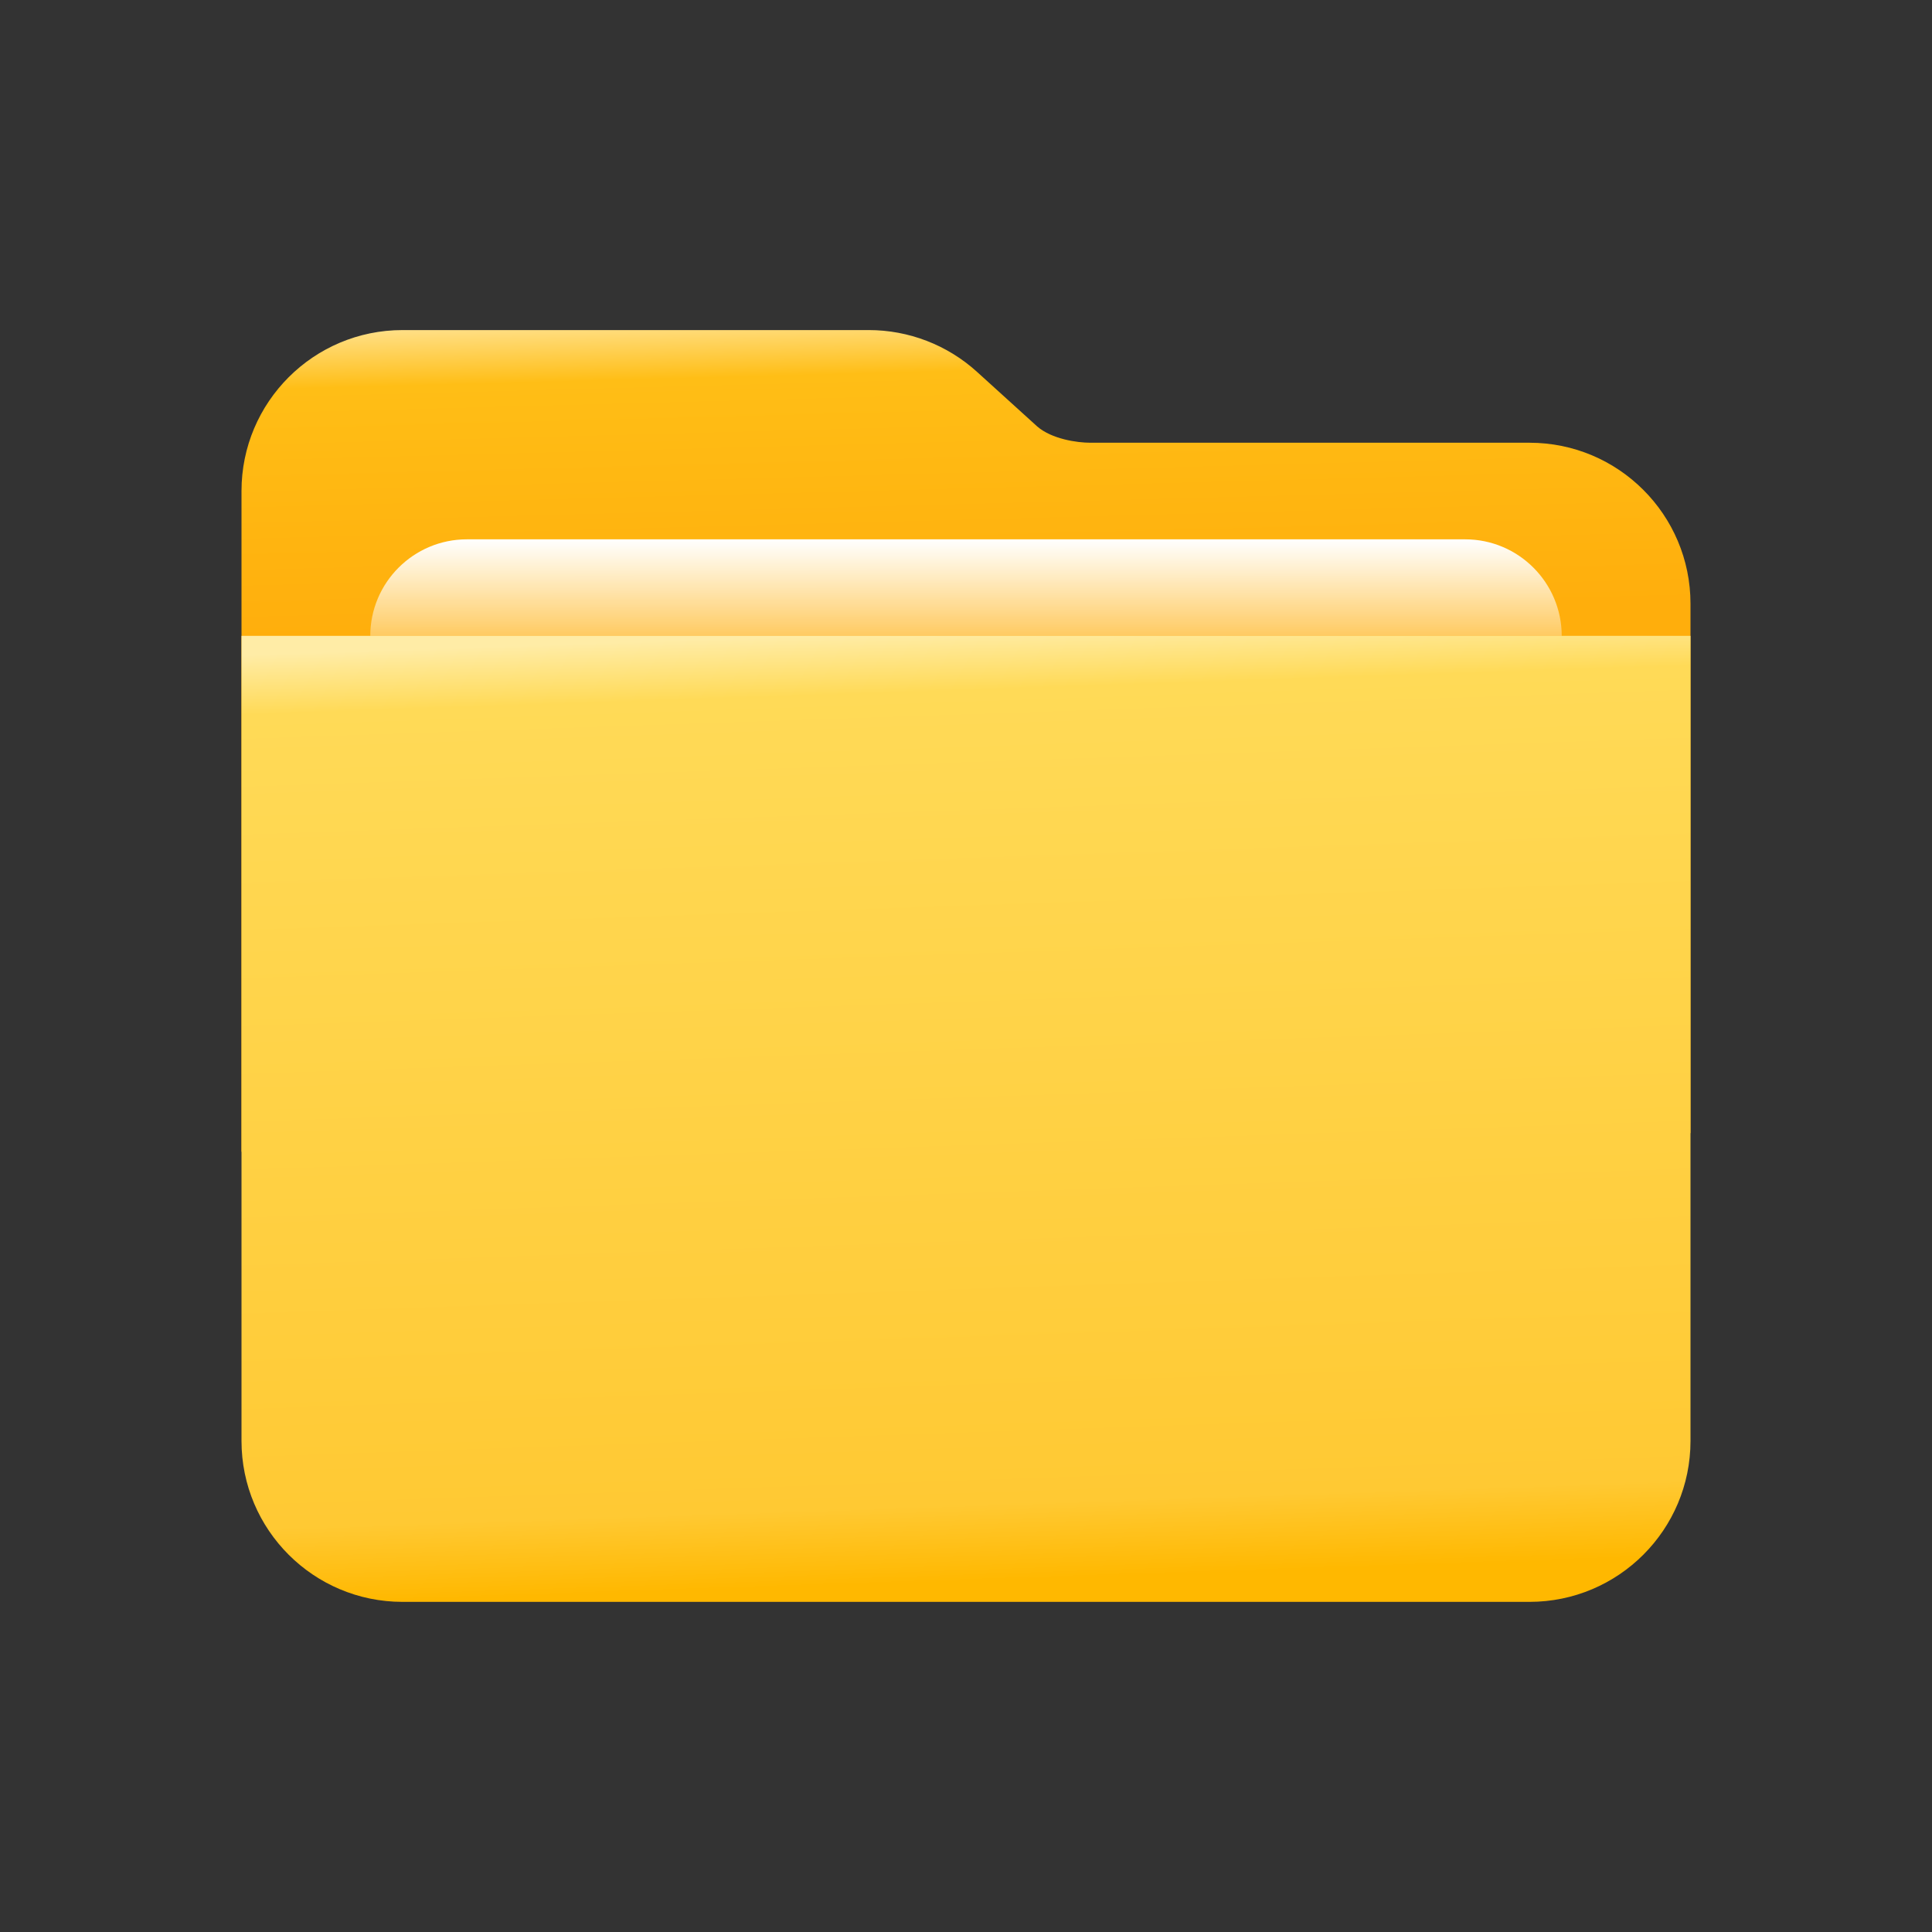 <svg width="32" height="32" viewBox="0 0 32 32" fill="none" xmlns="http://www.w3.org/2000/svg">
<rect x="0" y="0" width="32" height="32" fill="#333333" stroke="none"/>
<path fill-rule="evenodd" clip-rule="evenodd" d="M4 8.133C4 6.661 5.194 5.467 6.667 5.467H14.389C15.052 5.467 15.69 5.713 16.181 6.158L17.18 7.064C17.423 7.274 17.844 7.333 18.058 7.333C18.058 7.333 18.058 7.333 18.058 7.333H25.333C26.806 7.333 28 8.527 28 10V18.767H18.97L19.007 19.076H4V18.767V10.347V8.133Z" fill="url(#paint0_linear_293_21730)"/>
<path d="M6.133 10.533C6.133 9.65 6.85 8.933 7.733 8.933H24.267C25.15 8.933 25.867 9.65 25.867 10.533H6.133Z" fill="url(#paint1_linear_293_21730)"/>
<path d="M4 10.532H28V23.866C28 25.338 26.806 26.532 25.333 26.532H6.667C5.194 26.532 4 25.338 4 23.866V10.532Z" fill="url(#paint2_linear_293_21730)"/>
<defs>
<linearGradient id="paint0_linear_293_21730" x1="11.733" y1="5.333" x2="11.867" y2="10.4" gradientUnits="userSpaceOnUse">
<stop stop-color="#FFDF85"/>
<stop offset="0.182" stop-color="#FFBE16"/>
<stop offset="1" stop-color="#FFAE0C"/>
</linearGradient>
<linearGradient id="paint1_linear_293_21730" x1="16" y1="8.933" x2="16" y2="10.667" gradientUnits="userSpaceOnUse">
<stop stop-color="white"/>
<stop offset="1" stop-color="white" stop-opacity="0.3"/>
</linearGradient>
<linearGradient id="paint2_linear_293_21730" x1="9.333" y1="10.667" x2="9.867" y2="26.4" gradientUnits="userSpaceOnUse">
<stop stop-color="#FFECA6"/>
<stop offset="0.063" stop-color="#FFDA57"/>
<stop offset="0.919" stop-color="#FFC933"/>
<stop offset="1" stop-color="#FFB800"/>
</linearGradient>
</defs>
</svg>
